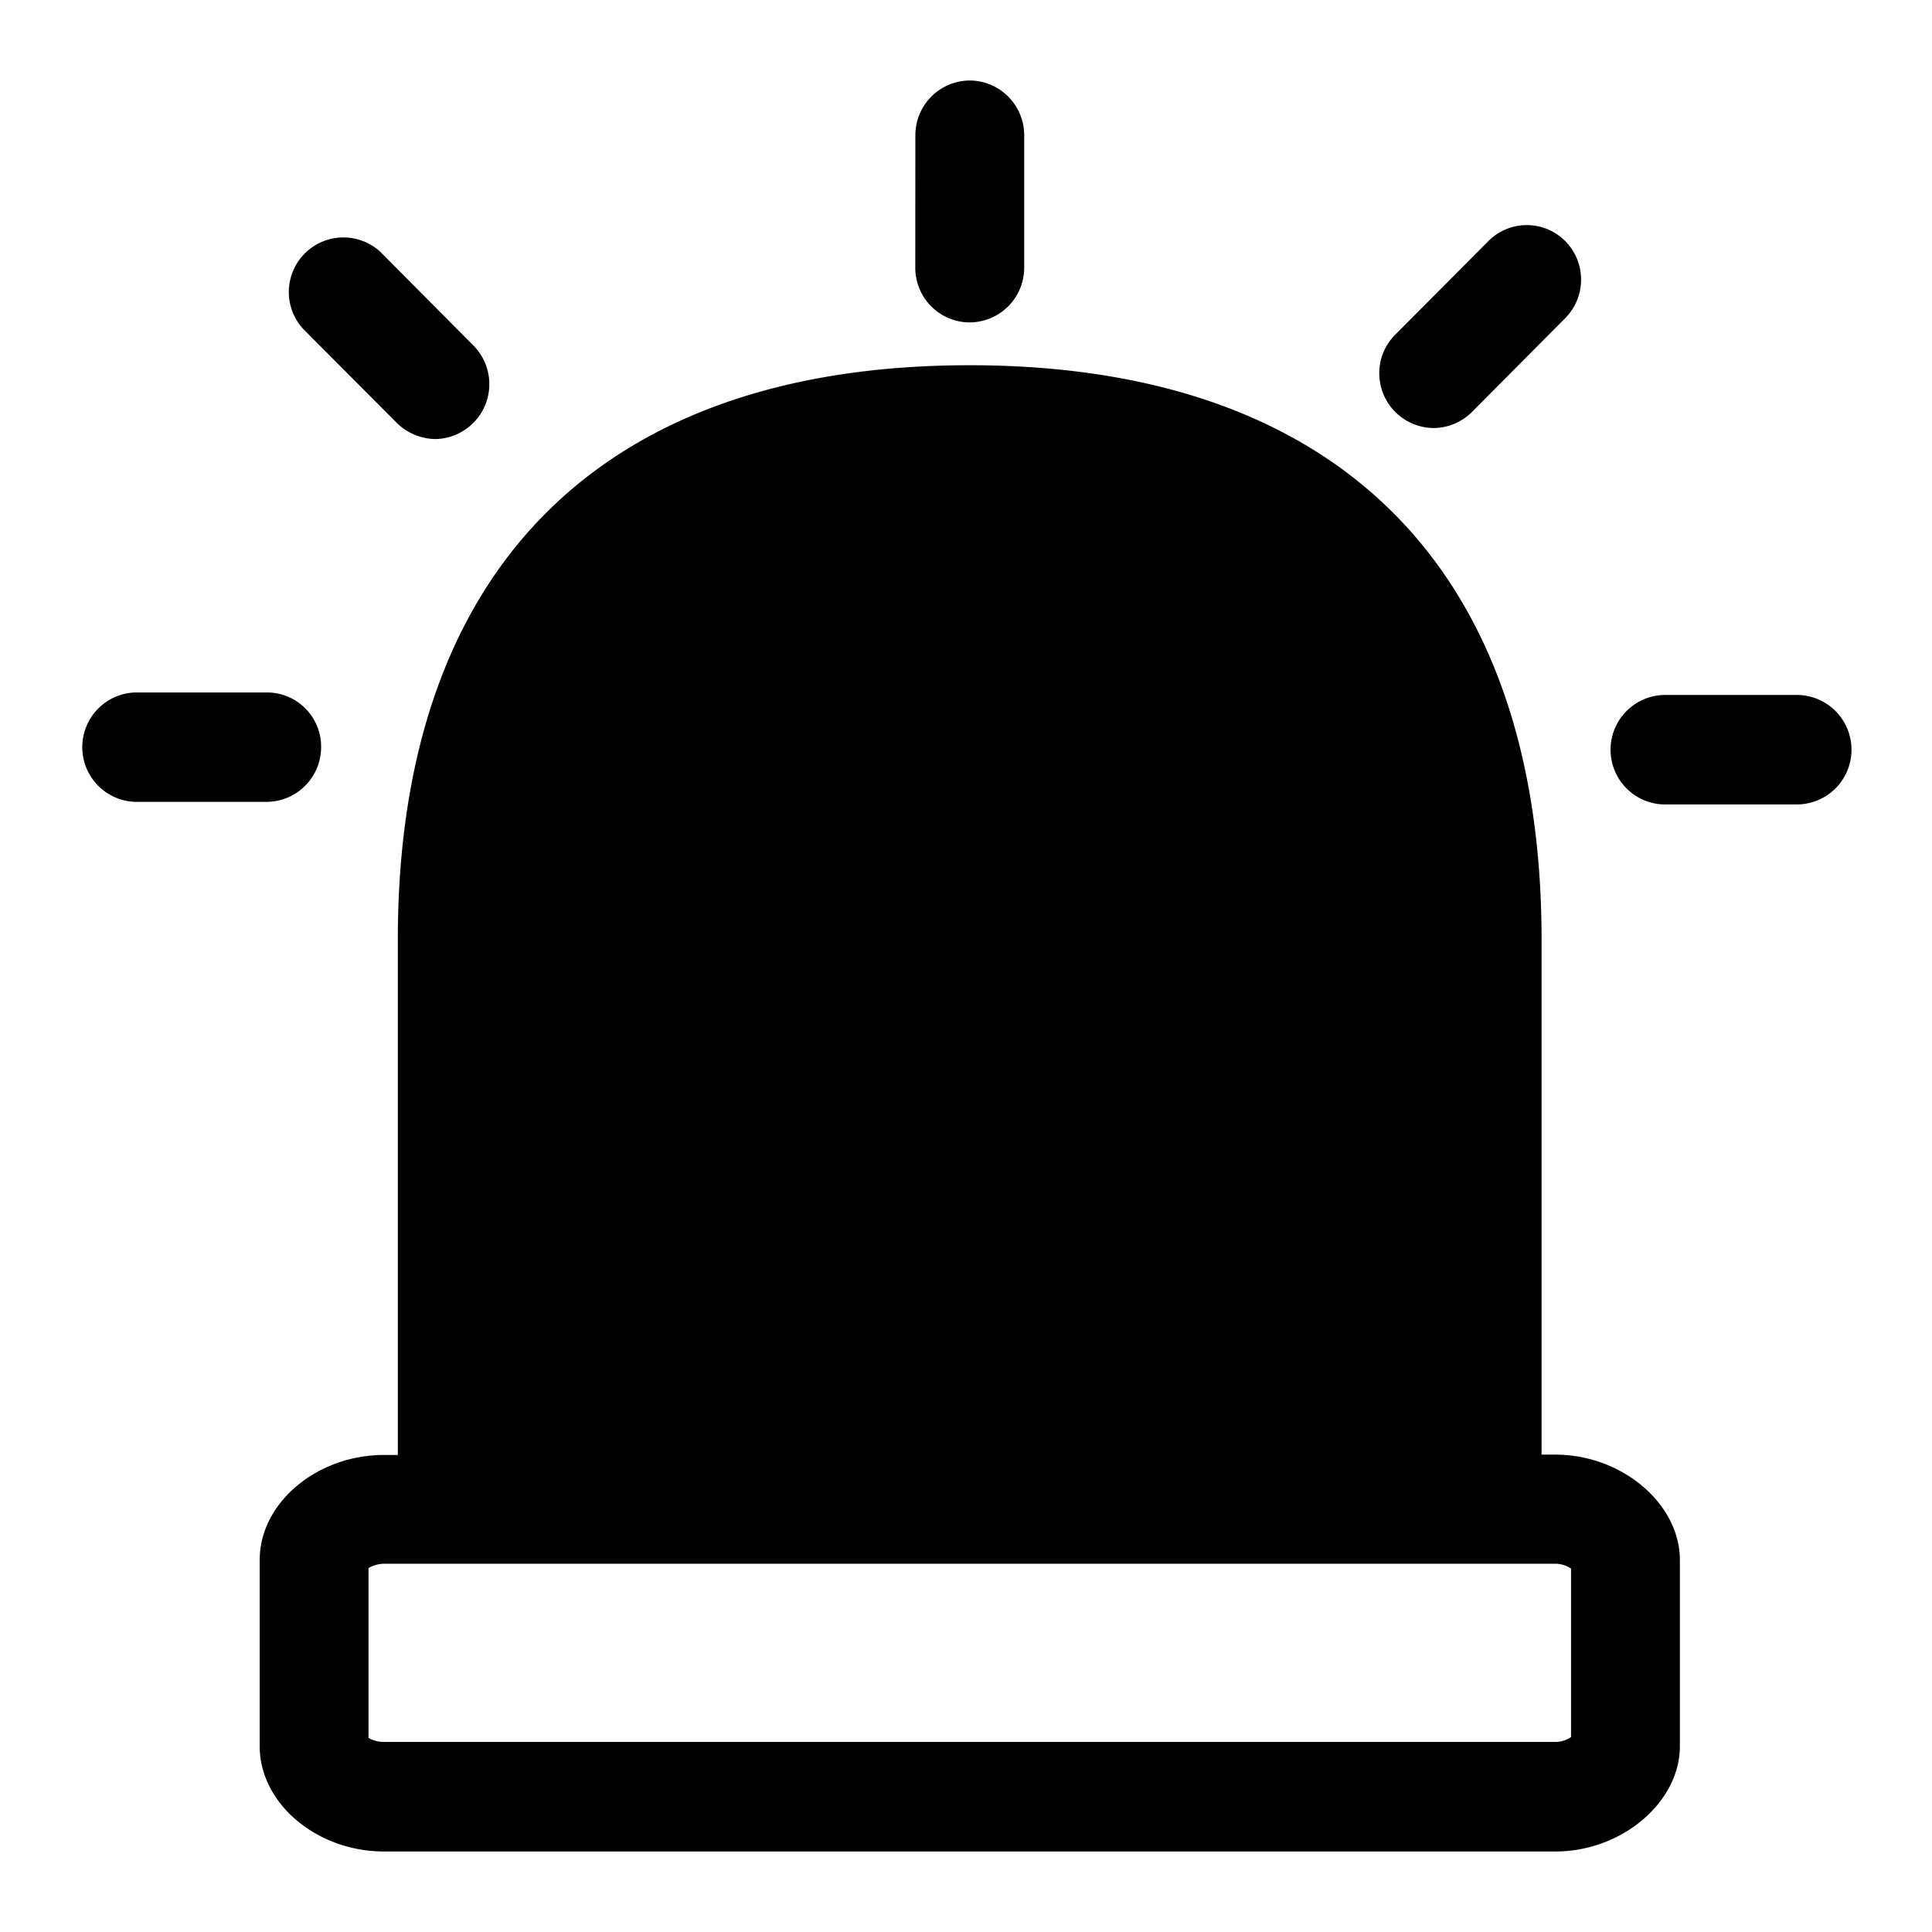 <svg xmlns="http://www.w3.org/2000/svg" width="24" height="24" fill="none"><path fill="#000" d="M11.37 3.326c0 .375.304.679.677.679a.68.68 0 0 0 .676-.68V1.68A.68.68 0 0 0 12.047 1a.68.68 0 0 0-.676.68zm7.952 14.744c.826 0 1.546.61 1.546 1.309v2.313c0 .698-.723 1.308-1.546 1.308H4.772c-.839 0-1.546-.598-1.546-1.308v-2.313c0-.708.707-1.305 1.546-1.305h.17v-6.401c0-4.601 2.522-7.136 7.102-7.136 4.583 0 7.106 2.535 7.106 7.136v6.397zm.194 3.509v-2.094a.36.36 0 0 0-.194-.06H4.772a.4.4 0 0 0-.194.054v2.11q.09.05.194.05h14.55a.35.35 0 0 0 .194-.06M3.989 9.282a.68.68 0 0 1-.676.679H1.676a.68.68 0 0 1 0-1.359h1.64c.373 0 .677.304.673.68M23 9.313a.68.68 0 0 0-.676-.68h-1.64a.68.68 0 0 0-.677.68c0 .376.304.68.677.68h1.64a.68.68 0 0 0 .676-.68M4.929 5.253 3.77 4.09a.678.678 0 0 1 .952-.964l.003.003 1.158 1.165a.682.682 0 0 1-.479 1.16.7.7 0 0 1-.475-.2m12.205-.622a.68.68 0 0 0 .673.685c.178 0 .35-.072.479-.2l1.158-1.165a.68.68 0 0 0 0-.957l-.003-.003a.673.673 0 0 0-.952.003l-1.158 1.164a.67.67 0 0 0-.197.473"/></svg>